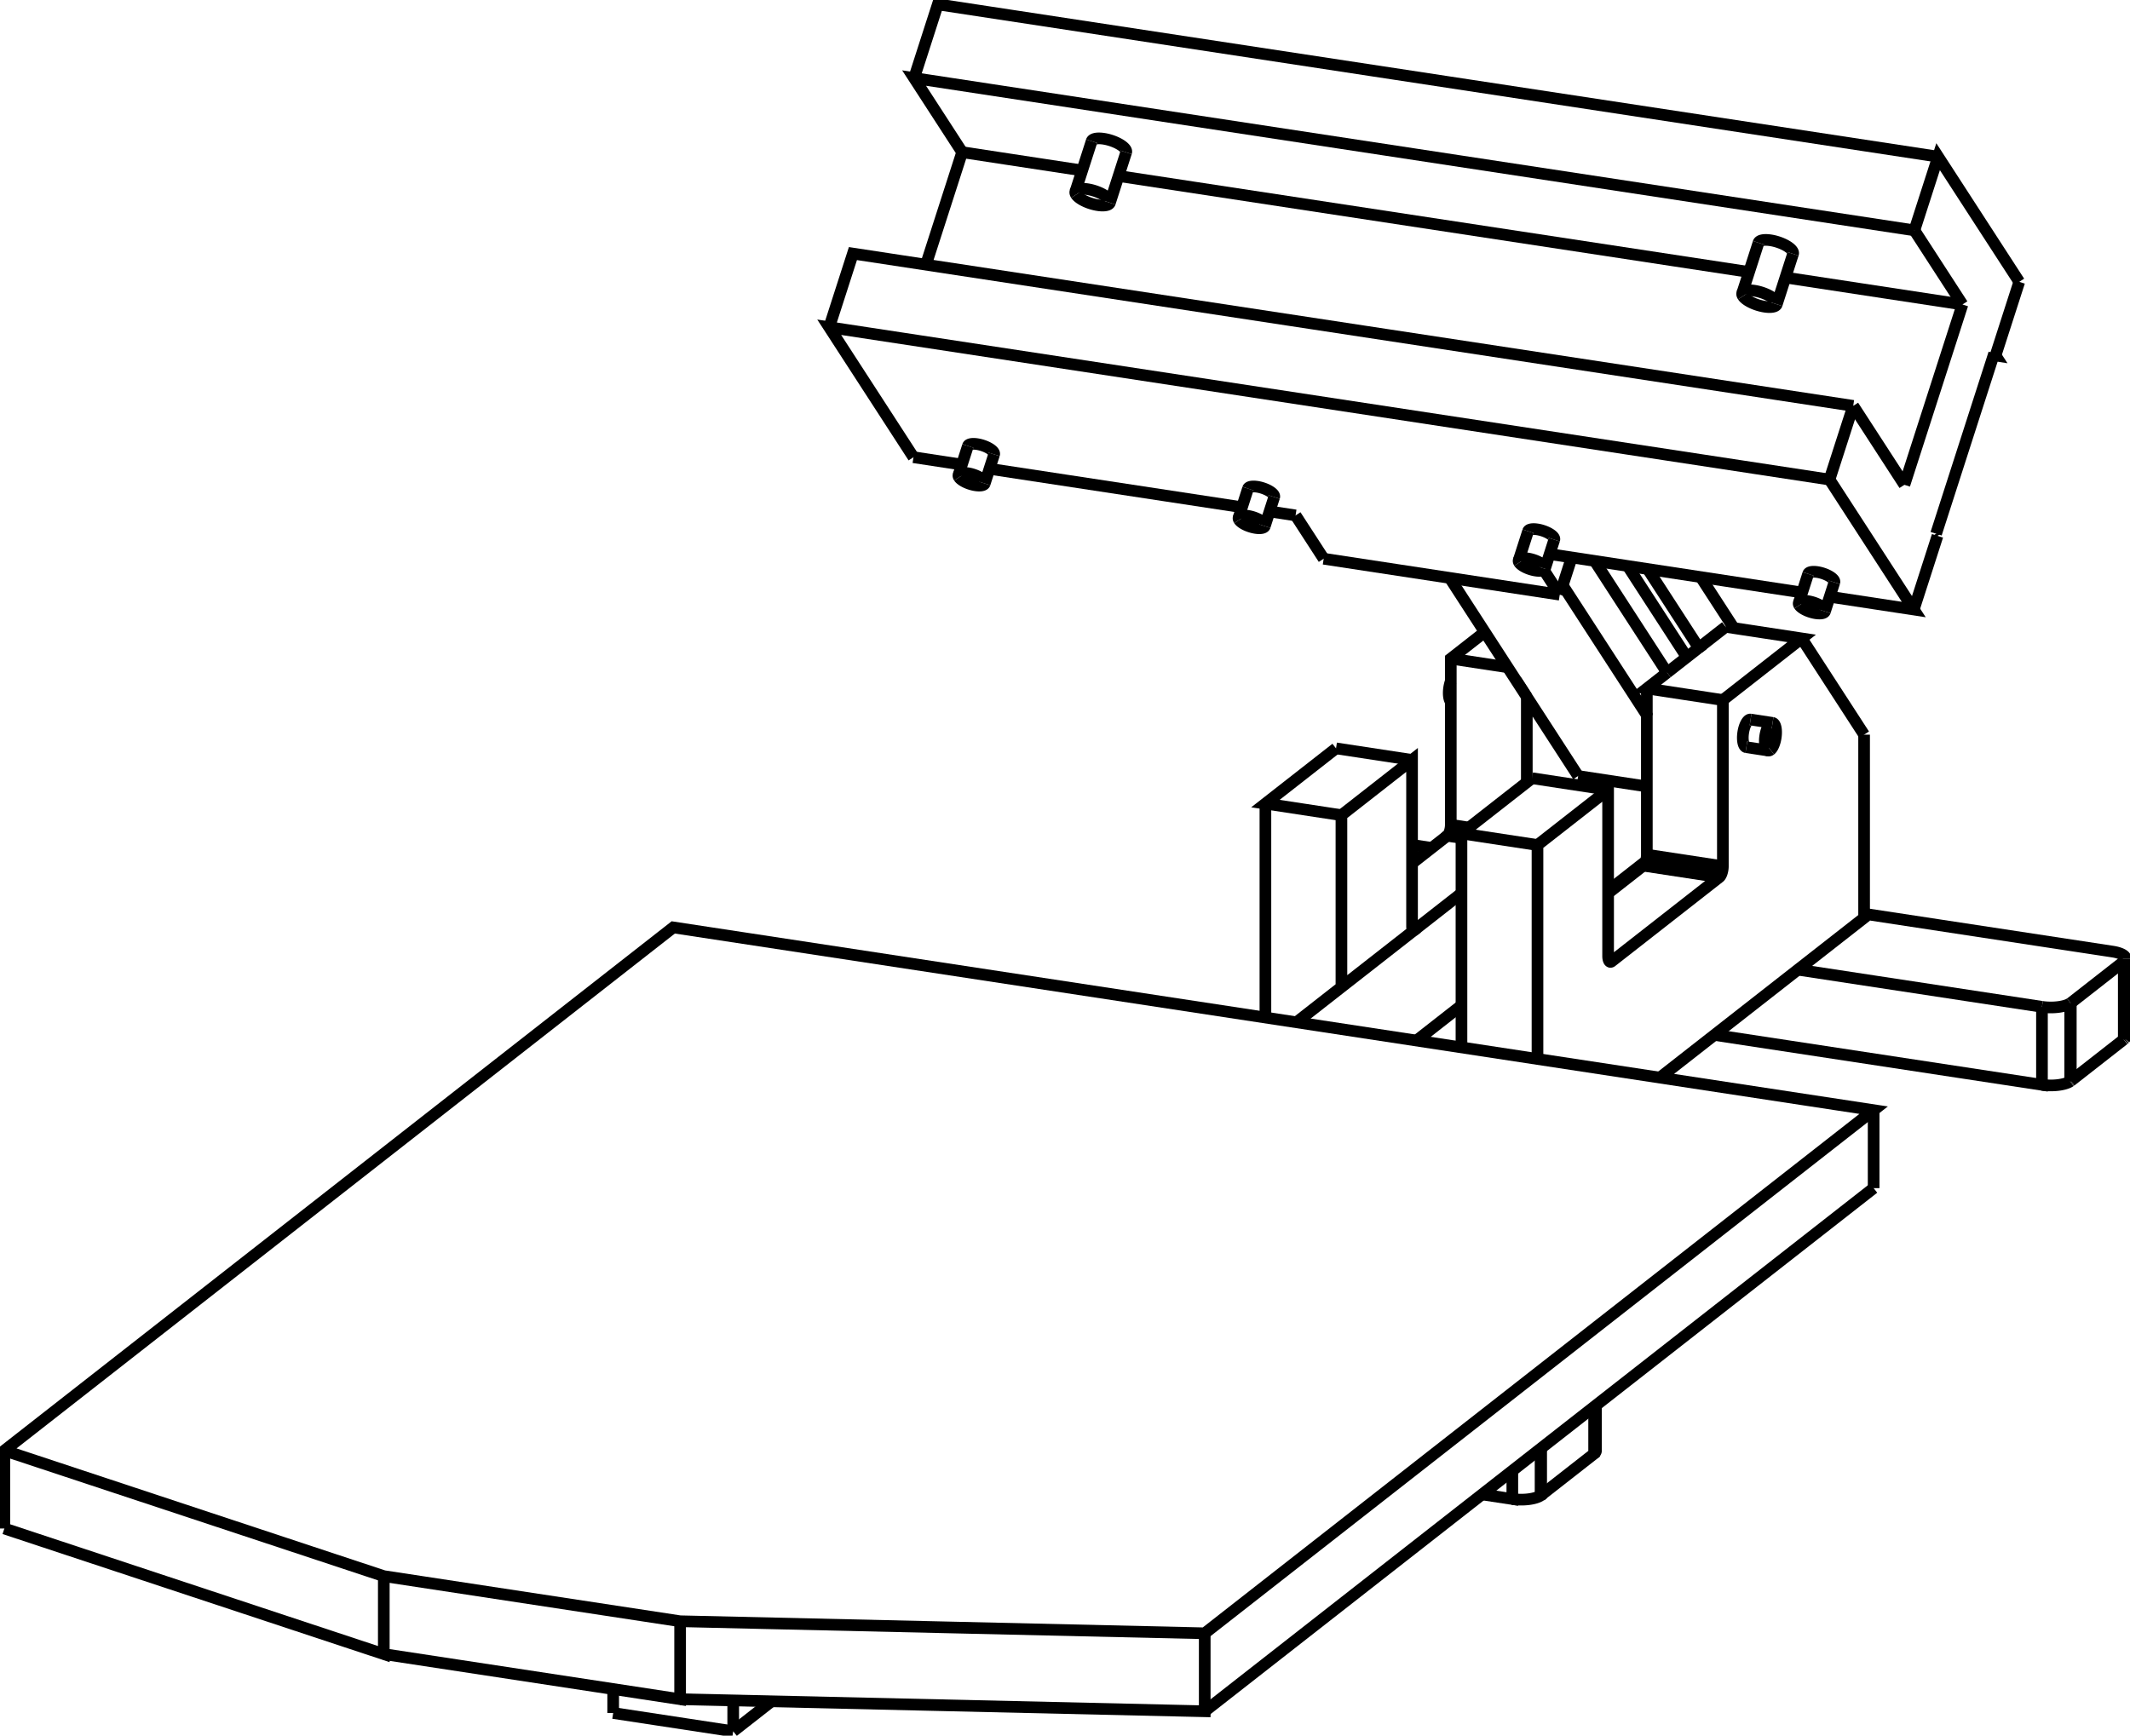 <svg version="1.1" xmlns="http://www.w3.org/2000/svg" viewBox="-258.889 -201.349 487.039 396.955" fill="none" stroke="black" stroke-width="0.6%" vector-effect="non-scaling-stroke">
    <path d="M 184.131 -78.798 L 183.817 -79.282" />
    <path d="M 98.439 -67.464 L 117.673 -37.792 L 117.673 -5.881 A 2 0.758 98.659 0 1 117.442 -4.387 L 108.816 2.36" />
    <path d="M 117.673 -43.893 L 117.673 -37.792" />
    <path d="M 122.299 -47.511 L 117.673 -43.893 L 135.056 -41.245 L 135.056 -3.234 A 2 0.758 98.659 0 1 134.349 -0.819 L 134.248 -0.725 L 109.623 18.537 L 109.573 18.573 A 2 0.758 98.659 0 1 109.322 18.637 A 2 0.758 98.659 0 1 108.816 17.291 L 108.816 -20.72 L 92.669 -8.089 L 92.669 40.849" />
    <path d="M 122.299 -47.511 L 105.739 -73.058" />
    <path d="M 113.288 -71.909 L 126.814 -51.043" />
    <path d="M 117.863 -71.212 L 129.549 -53.183 L 122.299 -47.511" />
    <path d="M 135.695 -57.99 L 129.549 -53.183" />
    <path d="M 129.986 -69.366 L 137.542 -57.709" />
    <path d="M 90.226 -41.972 L 72.591 -69.176" />
    <path d="M 159.439 -91.671 L 164.863 -108.523" />
    <path d="M 176.566 -90.468 L 164.863 -108.523" />
    <path d="M 189.84 -131.71 L 176.566 -90.468" />
    <path d="M 178.85 -148.664 L 189.84 -131.71" />
    <path d="M 178.85 -148.664 L 184.273 -165.516 L 202.827 -136.892" />
    <path d="M 197.404 -120.041 L 202.827 -136.892" />
    <path d="M 197.09 -120.525 L 197.404 -120.041 L 196.956 -120.109" />
    <path d="M 197.09 -120.525 L 183.817 -79.282" />
    <path d="M 178.707 -61.946 L 184.131 -78.798" />
    <path d="M 159.439 -91.671 L 178.707 -61.946 L 159.491 -64.872" />
    <path d="M -49.875 -183.497 L -44.451 -200.349 L 184.273 -165.516" />
    <path d="M -38.885 -166.543 L -49.875 -183.497 L 178.85 -148.664" />
    <path d="M -47.166 -140.813 L -38.885 -166.543 L -11.435 -162.363" />
    <path d="M -69.285 -126.504 L -63.862 -143.355 L 164.863 -108.523" />
    <path d="M -50.017 -96.779 L -69.285 -126.504 L 159.439 -91.671" />
    <path d="M 37.355 -83.473 L 31.406 -84.379" />
    <path d="M 25.097 -85.34 L -32.637 -94.132" />
    <path d="M -38.946 -95.093 L -50.017 -96.779" />
    <path d="M 43.778 -73.564 L 37.355 -83.473" />
    <path d="M 97.757 -65.344 L 43.778 -73.564" />
    <path d="M 97.757 -65.344 L 100.497 -73.857" />
    <path d="M 94.105 -70.978 L 97.757 -65.344" />
    <path d="M 153.182 -65.833 L 95.449 -74.626" />
    <path d="M 101.96 -23.869 L 90.226 -41.972 L 90.226 -22.423" />
    <path d="M 117.673 -21.476 L 101.96 -23.869" />
    <path d="M 135.695 -57.99 L 153.078 -55.343 L 135.056 -41.245" />
    <path d="M 167.35 -33.325 L 153.078 -55.343" />
    <path d="M 72.843 -50.72 L 85.838 -48.741" />
    <path d="M 80.614 -56.799 L 72.843 -50.72 L 72.843 -12.709 A 2 0.758 98.659 0 1 72.136 -10.294 L 75.286 -9.814" />
    <path d="M 106.066 -21.139 L 108.319 -22.9" />
    <path d="M -3.124 -161.097 L 141.047 -139.141" />
    <path d="M 149.359 -137.875 L 189.84 -131.71" />
    <path d="M 143.201 -145.833 A 4.15 1.507 197.84 0 1 151.102 -143.29" />
    <path d="M -9.282 -169.055 A 4.15 1.507 197.84 0 1 -1.381 -166.512" />
    <path d="M 154.556 -70.101 A 3.15 1.144 197.84 0 1 160.553 -68.171" />
    <path d="M 90.513 -79.855 A 3.15 1.144 197.84 0 1 96.51 -77.924" />
    <path d="M 26.47 -89.608 A 3.15 1.144 197.84 0 1 32.467 -87.678" />
    <path d="M -37.572 -99.361 A 3.15 1.144 197.84 0 1 -31.575 -97.431" />
    <path d="M 116.966 -3.467 L 134.349 -0.819" />
    <path d="M 117.442 -4.387 A 2 0.758 98.659 0 1 116.966 -3.467 L 116.865 -3.373 L 134.248 -0.725" />
    <path d="M 120.647 45.11 L 152.212 20.418 L 167.35 8.577 L 167.35 -33.325" />
    <path d="M 140.427 -30.459 A 3.2 1.212 98.659 0 1 141.391 -36.786" />
    <path d="M 37.553 32.455 L 47.839 24.409 L 64.217 11.598 A 2 0.758 98.659 0 1 63.986 10.464 L 63.986 -27.547 L 47.839 -14.916 L 47.839 24.409" />
    <path d="M 64.217 11.598 L 75.286 2.939" />
    <path d="M 75.286 28.589 L 65 36.635" />
    <path d="M 72.136 -10.294 L 72.035 -10.2 L 75.286 -9.705" />
    <path d="M 72.035 -10.2 L 63.986 -3.904" />
    <path d="M 46.603 -30.194 L 30.456 -17.563 L 47.839 -14.916" />
    <path d="M 30.456 -17.563 L 30.456 31.374" />
    <path d="M 139.644 -133.61 A 4.15 1.507 197.84 0 1 139.49 -134.303 L 143.201 -145.833" />
    <path d="M 139.49 -134.303 A 4.15 1.507 197.84 0 1 147.391 -131.76 L 151.102 -143.29" />
    <path d="M 147.391 -131.76 A 4.15 1.507 197.84 0 1 139.644 -133.61" />
    <path d="M -12.839 -156.832 A 4.15 1.507 197.84 0 1 -12.993 -157.525 L -9.282 -169.055" />
    <path d="M -12.993 -157.525 A 4.15 1.507 197.84 0 1 -5.092 -154.982 L -1.381 -166.512" />
    <path d="M -5.092 -154.982 A 4.15 1.507 197.84 0 1 -12.839 -156.832" />
    <path d="M 152.532 -62.923 A 3.15 1.144 197.84 0 1 152.415 -63.449 L 154.556 -70.101" />
    <path d="M 152.415 -63.449 A 3.15 1.144 197.84 0 1 158.412 -61.519 L 160.553 -68.171" />
    <path d="M 158.412 -61.519 A 3.15 1.144 197.84 0 1 152.532 -62.923" />
    <path d="M 88.489 -72.676 A 3.15 1.144 197.84 0 1 88.372 -73.202 L 90.513 -79.855" />
    <path d="M 88.372 -73.202 A 3.15 1.144 197.84 0 1 94.369 -71.272 L 96.51 -77.924" />
    <path d="M 94.369 -71.272 A 3.15 1.144 197.84 0 1 88.489 -72.676" />
    <path d="M 24.446 -82.43 A 3.15 1.144 197.84 0 1 24.33 -82.956 L 26.47 -89.608" />
    <path d="M 24.33 -82.956 A 3.15 1.144 197.84 0 1 30.327 -81.026 L 32.467 -87.678" />
    <path d="M 30.327 -81.026 A 3.15 1.144 197.84 0 1 24.446 -82.43" />
    <path d="M -39.597 -92.183 A 3.15 1.144 197.84 0 1 -39.713 -92.709 L -37.572 -99.361" />
    <path d="M -39.713 -92.709 A 3.15 1.144 197.84 0 1 -33.716 -90.779 L -31.575 -97.431" />
    <path d="M -33.716 -90.779 A 3.15 1.144 197.84 0 1 -39.597 -92.183" />
    <path d="M 116.865 -3.373 L 108.816 2.924" />
    <path d="M 109.065 18.452 L 109.623 18.537" />
    <path d="M 109.102 18.501 L 109.573 18.573" />
    <path d="M 91.433 -23.367 L 108.816 -20.72" />
    <path d="M 75.286 -10.736 L 92.669 -8.089" />
    <path d="M 91.433 -23.367 L 75.286 -10.736 L 75.286 28.589 L 75.286 38.201" />
    <path d="M 226.941 18.358 A 5 1.726 180 0 0 227.15 17.865 L 227.15 35.698" />
    <path d="M 227.15 17.865 A 5 1.726 180 0 0 224.168 16.286 L 167.35 7.633" />
    <path d="M 226.725 18.562 L 226.941 18.358" />
    <path d="M 214.614 28.035 L 226.725 18.562" />
    <path d="M 214.478 28.133 L 214.614 28.035" />
    <path d="M 208.021 28.917 A 5 1.726 180 0 0 214.478 28.133" />
    <path d="M 208.021 28.917 L 152.212 20.418" />
    <path d="M 145.941 -29.853 A 3.2 1.212 98.659 0 1 145.459 -29.693 L 140.427 -30.459" />
    <path d="M 145.459 -29.693 A 3.2 1.212 98.659 0 1 146.423 -36.02 L 141.391 -36.786" />
    <path d="M 146.423 -36.02 A 3.2 1.212 98.659 0 1 145.941 -29.853" />
    <path d="M 68.485 -7.423 L 63.986 -8.108" />
    <path d="M 169.53 52.554 L -104.94 10.755 L -257.889 130.396 L -171.131 159.121 L -103.376 169.439 L 16.58 172.196 L 169.53 52.554 Z" />
    <path d="M 169.53 70.386 L 169.53 52.554" />
    <path d="M 46.603 -30.194 L 63.986 -27.547" />
    <path d="M 72.843 -45.539 A 3.2 1.212 278.659 0 0 72.843 -40.903" />
    <path d="M -91.235 194.605 L -91.235 187.551" />
    <path d="M -82.474 187.752 L -91.235 194.605" />
    <path d="M -118.682 190.425 L -118.682 184.941" />
    <path d="M 133.13 35.345 L 208.021 46.75 L 208.021 28.917" />
    <path d="M 226.941 36.191 L 226.941 18.358" />
    <path d="M 226.941 36.191 A 5 1.726 180 0 0 227.15 35.698" />
    <path d="M 226.725 36.394 L 226.725 18.562" />
    <path d="M 226.725 36.394 L 226.941 36.191" />
    <path d="M 214.614 45.868 L 214.614 28.035" />
    <path d="M 214.614 45.868 L 226.725 36.394" />
    <path d="M 214.478 45.965 L 214.478 28.133" />
    <path d="M 214.478 45.965 L 214.614 45.868" />
    <path d="M 208.021 46.75 A 5 1.726 180 0 0 214.478 45.965" />
    <path d="M -118.682 190.425 L -91.235 194.605" />
    <path d="M -103.376 187.272 L 16.58 190.028 L 16.58 172.196" />
    <path d="M -171.131 176.953 L -103.376 187.272 L -103.376 169.439" />
    <path d="M -257.889 148.229 L -171.131 176.953 L -171.131 159.121" />
    <path d="M 16.58 190.028 L 169.53 70.386" />
    <path d="M -257.889 148.229 L -257.889 130.396" />
    <path d="M 105.836 130.924 L 105.836 120.21" />
    <path d="M 105.836 130.924 A 5 1.726 180 0 0 106.044 130.43" />
    <path d="M 79.989 140.428 L 86.915 141.483 L 86.915 135.01" />
    <path d="M 105.619 131.127 L 105.836 130.924" />
    <path d="M 93.508 140.6 L 105.619 131.127 L 105.619 120.379" />
    <path d="M 93.372 140.698 L 93.508 140.6 L 93.508 129.853" />
    <path d="M 86.915 141.483 A 5 1.726 180 0 0 93.372 140.698 L 93.372 129.959" />
    <path d="M 117.673 -5.881 L 135.056 -3.234" />
    <path d="M 72.843 -12.709 L 76.998 -12.076" />
    <path d="M 106.044 120.047 L 106.044 130.43" />
</svg>